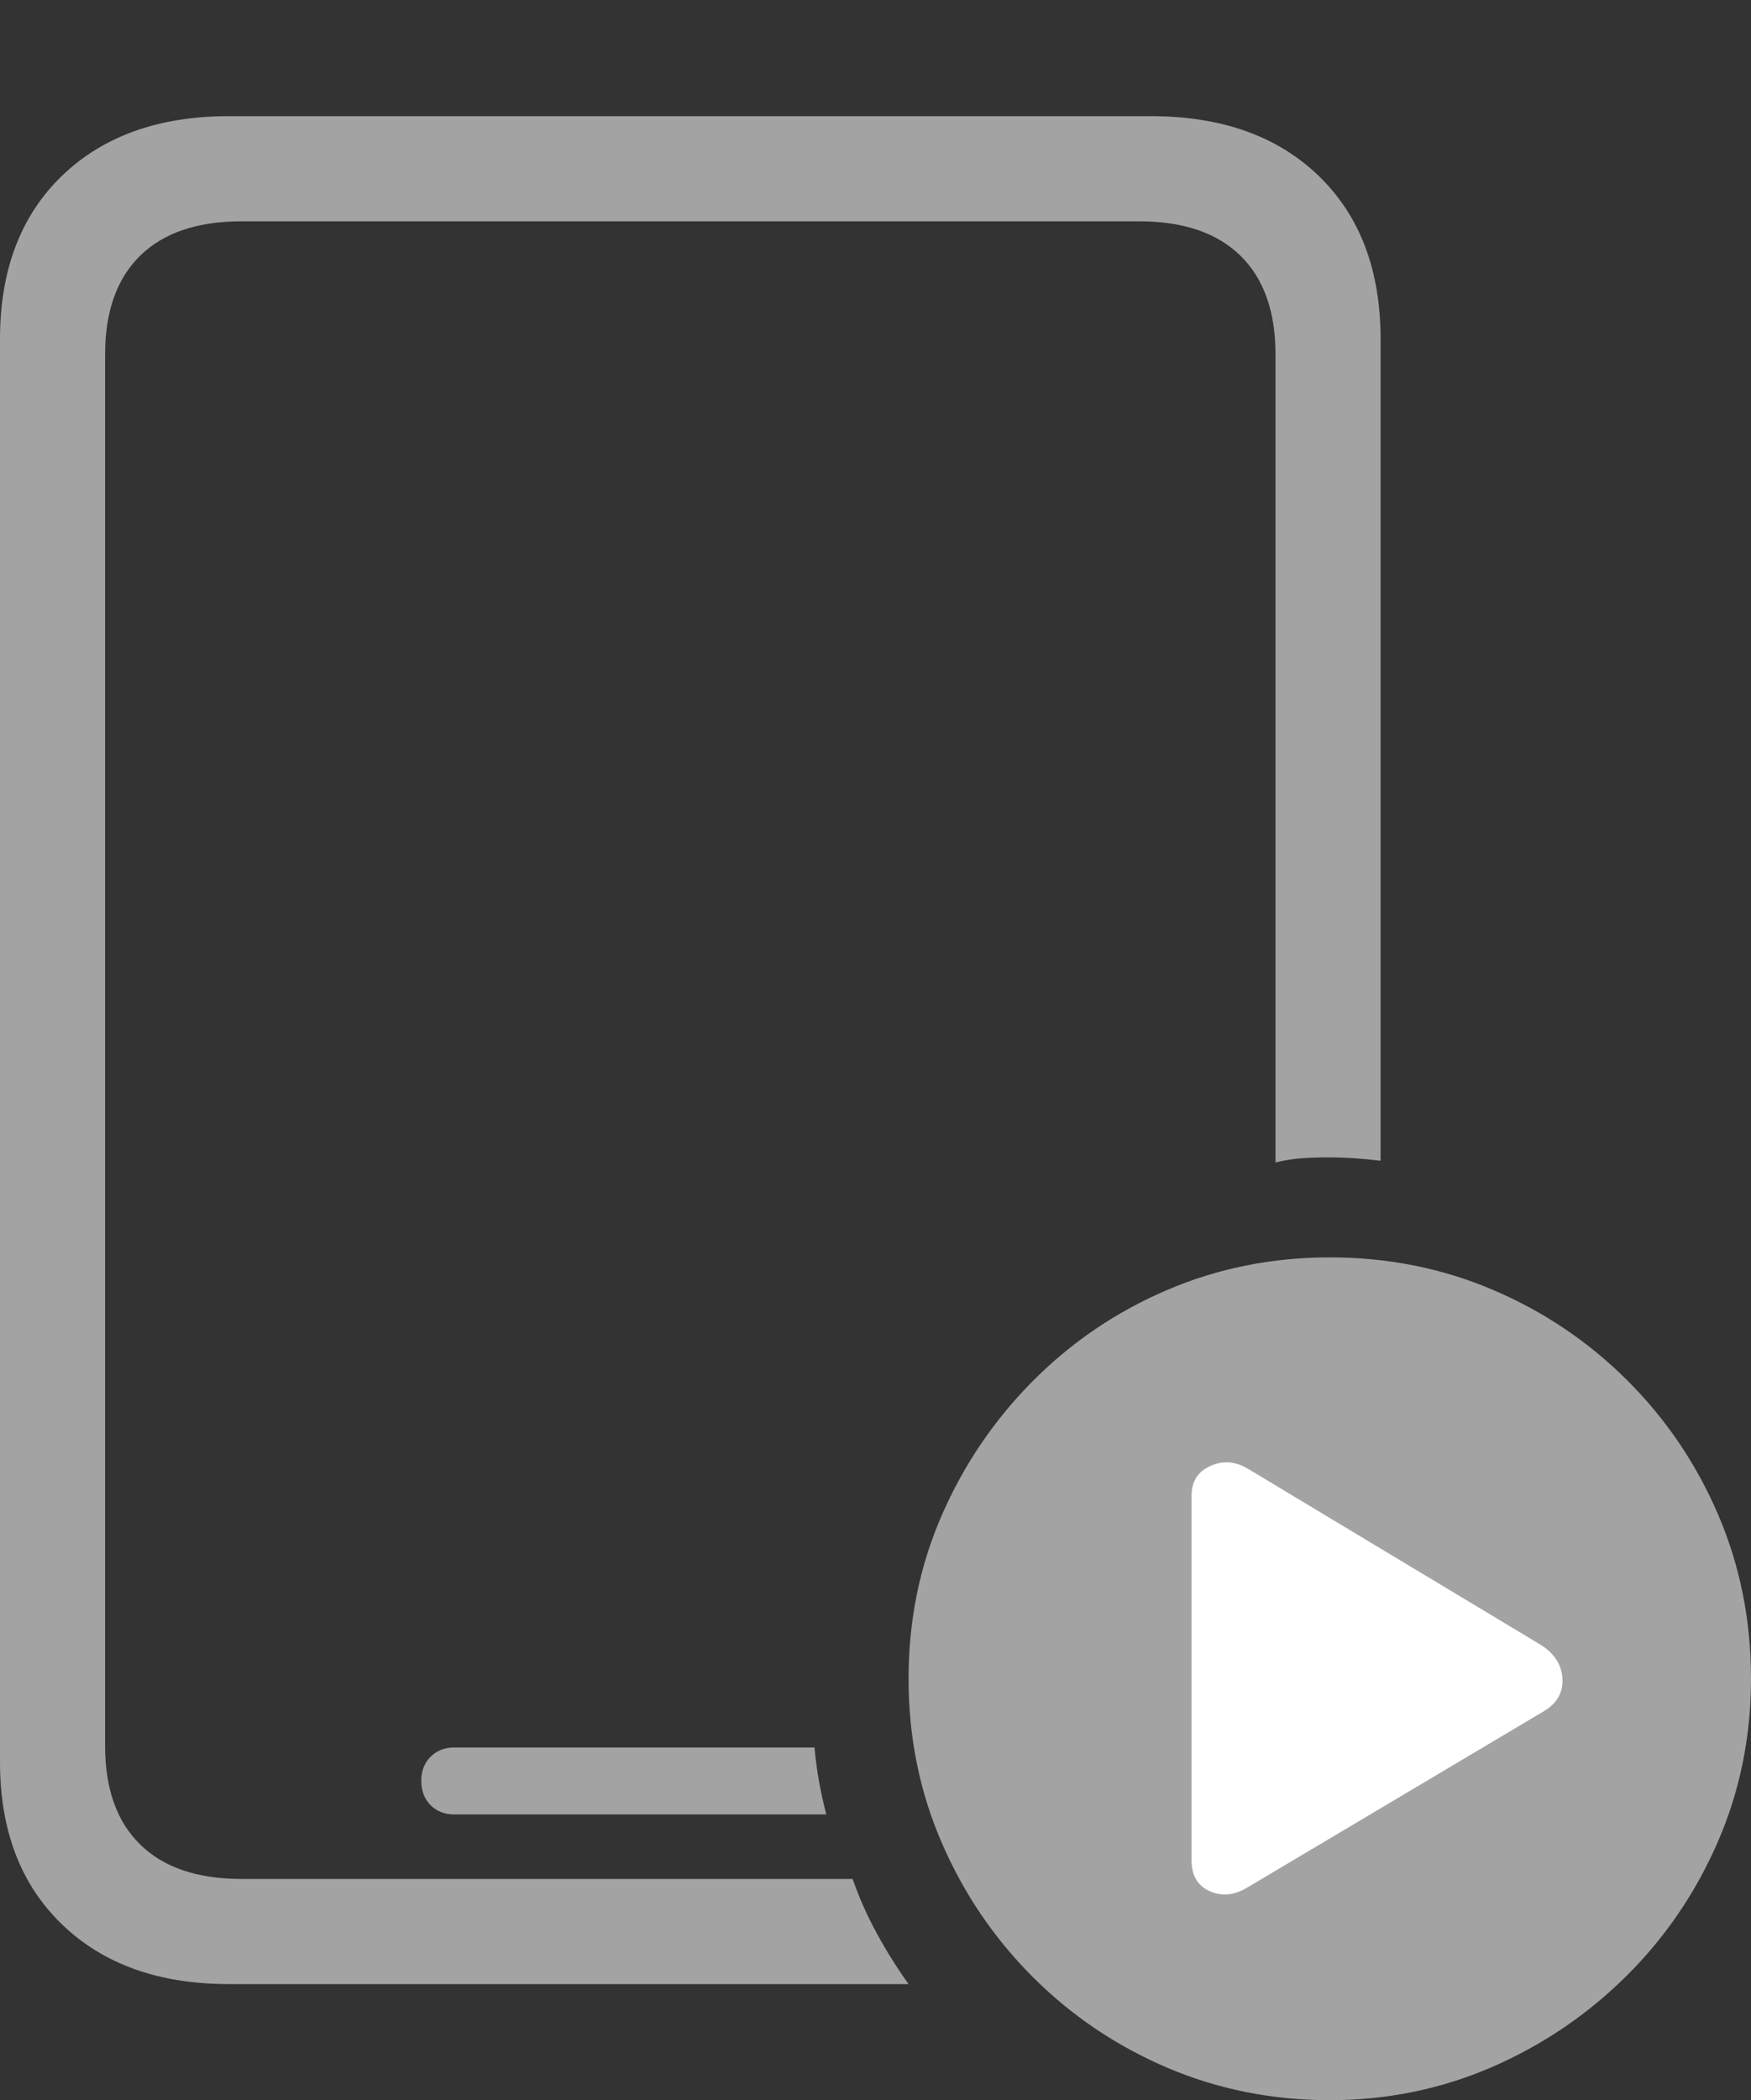 <svg width="20.176" height="24.189">
       <rect width="100%" height="100%" fill="#333333" stroke="none"/>
       <g>
              <rect height="24.189" opacity="0" width="20.176" x="0" y="0" />
              <path d="M2.783 21.641Q2.021 21.641 1.616 21.245Q1.211 20.85 1.211 20.107L1.211 4.082Q1.211 3.34 1.616 2.944Q2.021 2.549 2.783 2.549L13.125 2.549Q13.887 2.549 14.292 2.944Q14.697 3.34 14.697 4.082L14.697 13.389Q14.854 13.35 15.005 13.34Q15.156 13.33 15.312 13.33Q15.586 13.33 15.908 13.369L15.908 3.906Q15.908 2.715 15.195 2.026Q14.482 1.338 13.262 1.338L2.637 1.338Q1.426 1.338 0.713 2.026Q0 2.715 0 3.906L0 20.293Q0 21.475 0.713 22.163Q1.426 22.852 2.637 22.852L10.469 22.852Q10.273 22.578 10.107 22.275Q9.941 21.973 9.824 21.641ZM5.234 20.127Q5.068 20.127 4.961 20.234Q4.854 20.342 4.854 20.508Q4.854 20.684 4.961 20.791Q5.068 20.898 5.234 20.898L9.521 20.898Q9.473 20.713 9.438 20.523Q9.404 20.332 9.385 20.127Z"
                     fill="rgba(255,255,255,0.55)" />
              <path d="M15.322 24.189Q16.309 24.189 17.188 23.809Q18.066 23.428 18.74 22.759Q19.414 22.09 19.795 21.211Q20.176 20.332 20.176 19.336Q20.176 18.33 19.8 17.451Q19.424 16.572 18.755 15.903Q18.086 15.234 17.207 14.858Q16.328 14.482 15.322 14.482Q14.326 14.482 13.447 14.858Q12.568 15.234 11.899 15.908Q11.23 16.582 10.85 17.456Q10.469 18.33 10.469 19.336Q10.469 20.342 10.85 21.221Q11.23 22.1 11.899 22.769Q12.568 23.438 13.447 23.814Q14.326 24.189 15.322 24.189Z"
                     fill="rgba(255,255,255,0.55)" />
              <path d="M13.73 21.426L13.73 17.227Q13.73 16.982 13.945 16.885Q14.16 16.787 14.375 16.914L17.754 18.945Q17.988 19.092 18.003 19.331Q18.018 19.57 17.793 19.707L14.375 21.738Q14.15 21.875 13.94 21.782Q13.73 21.689 13.73 21.426Z"
                     fill="#ffffff" />
       </g>
</svg>